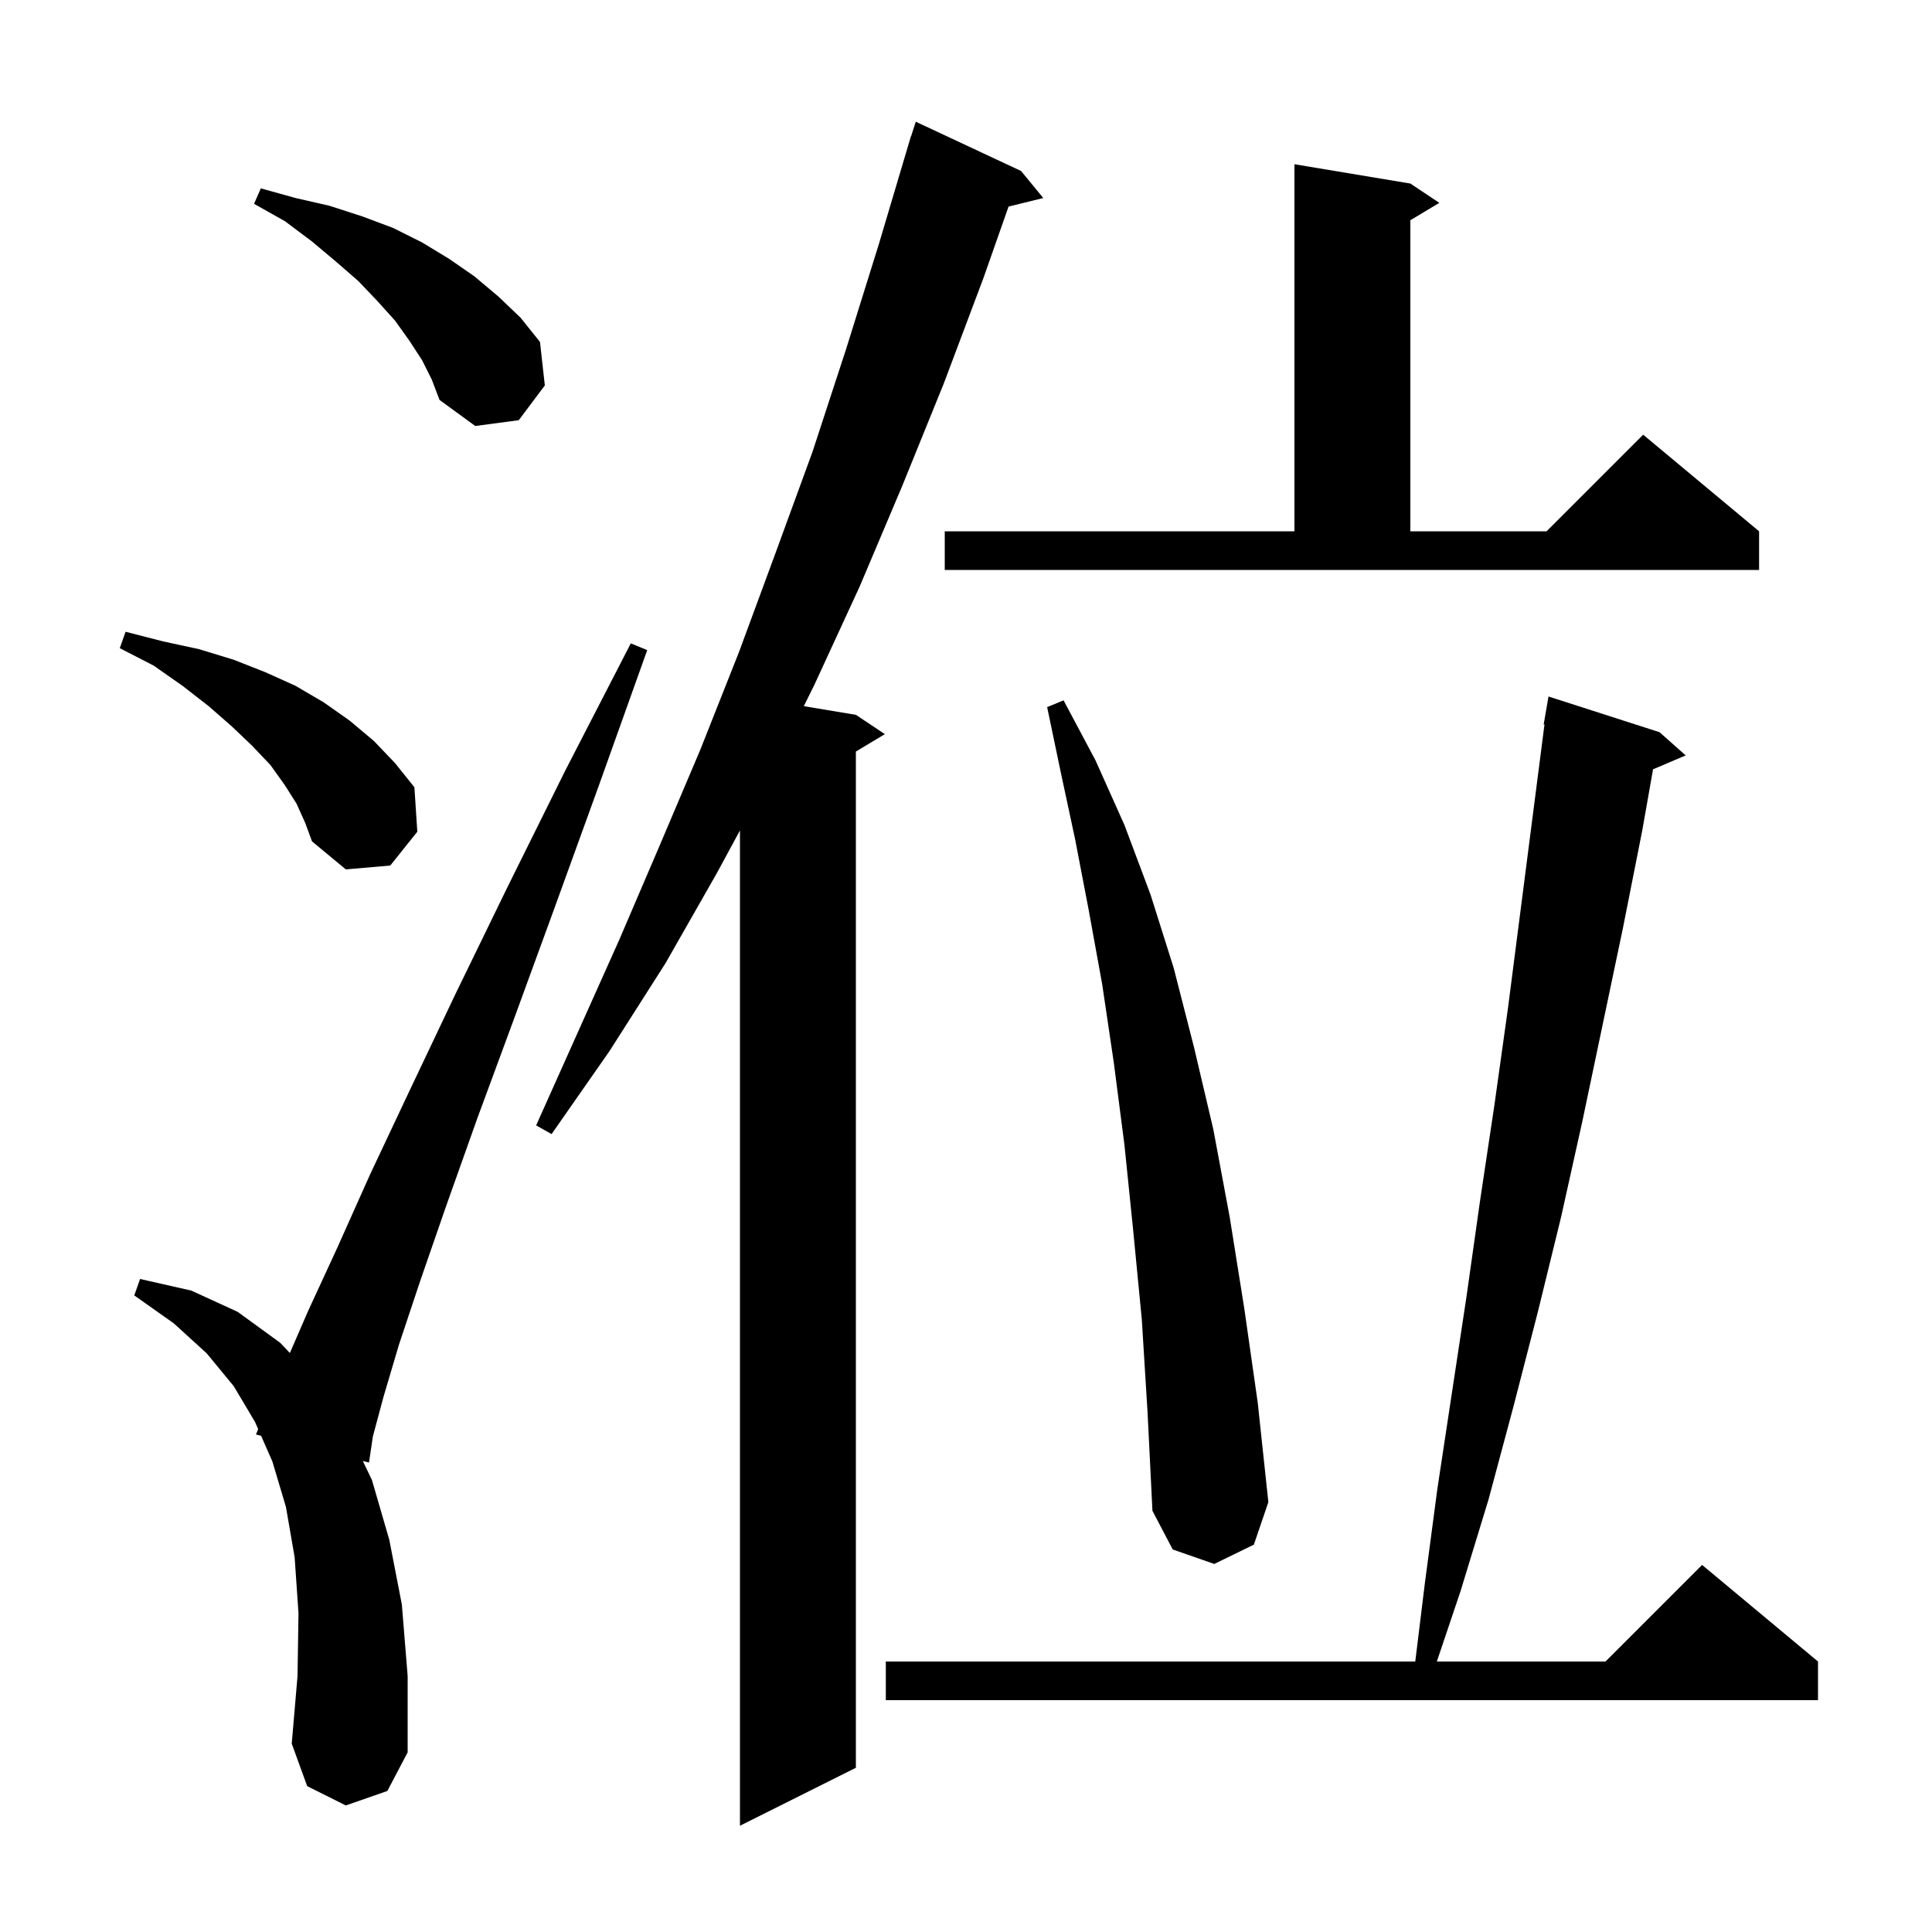 <svg xmlns="http://www.w3.org/2000/svg" xmlns:xlink="http://www.w3.org/1999/xlink" version="1.1" baseProfile="full" viewBox="0 0 200 200" width="200" height="200">
<g fill="black">
<path d="M 105.7 17.7 L 108.0 20.5 L 104.406 21.383 L 101.8 28.8 L 97.7 39.7 L 93.4 50.3 L 89.0 60.7 L 84.3 70.9 L 83.21 73.102 L 88.6 74.0 L 91.6 76.0 L 88.6 77.8 L 88.6 183.0 L 76.6 189.0 L 76.6 85.969 L 74.2 90.4 L 68.9 99.7 L 63.1 108.8 L 57.1 117.4 L 55.5 116.5 L 64.1 97.3 L 68.3 87.5 L 72.5 77.6 L 76.5 67.5 L 80.3 57.2 L 84.1 46.8 L 87.6 36.1 L 91.0 25.2 L 94.003 15.101 L 94.0 15.1 L 94.038 14.981 L 94.3 14.1 L 94.318 14.106 L 94.8 12.6 Z M 35.8 186.9 L 31.8 184.9 L 30.2 180.5 L 30.8 173.5 L 30.9 167.0 L 30.5 161.2 L 29.6 156.0 L 28.2 151.3 L 27.028 148.631 L 26.5 148.5 L 26.723 147.935 L 26.4 147.2 L 24.2 143.5 L 21.4 140.1 L 18.0 137.0 L 13.9 134.1 L 14.5 132.4 L 19.8 133.6 L 24.6 135.8 L 29.0 139.0 L 30.008 140.061 L 31.9 135.7 L 34.9 129.2 L 38.3 121.6 L 42.4 112.9 L 47.1 103.0 L 52.5 91.9 L 58.5 79.8 L 65.3 66.6 L 67.0 67.3 L 62.0 81.3 L 57.4 94.0 L 53.2 105.5 L 49.4 115.8 L 46.2 124.8 L 43.5 132.6 L 41.3 139.2 L 39.7 144.6 L 38.6 148.7 L 38.2 151.4 L 37.557 151.241 L 38.5 153.2 L 40.3 159.4 L 41.6 166.1 L 42.2 173.5 L 42.2 181.4 L 40.1 185.4 Z M 171.8 75.8 L 174.5 78.2 L 171.123 79.639 L 170.0 86.0 L 168.0 96.1 L 163.8 116.1 L 161.6 126.0 L 159.2 135.8 L 156.7 145.5 L 154.1 155.2 L 151.2 164.7 L 148.741 172.0 L 166.2 172.0 L 176.2 162.0 L 188.2 172.0 L 188.2 176.0 L 91.7 176.0 L 91.7 172.0 L 146.508 172.0 L 147.5 163.9 L 148.8 154.1 L 151.8 134.3 L 153.2 124.4 L 154.7 114.4 L 156.1 104.4 L 159.883 75.006 L 159.8 75.0 L 160.3 72.1 Z M 118.2 136.6 L 117.3 127.3 L 116.4 118.5 L 115.3 110.0 L 114.1 101.9 L 112.7 94.2 L 111.3 86.9 L 109.8 79.9 L 108.4 73.2 L 110.1 72.5 L 113.4 78.7 L 116.4 85.4 L 119.1 92.6 L 121.5 100.2 L 123.6 108.4 L 125.6 116.9 L 127.3 126.0 L 128.8 135.4 L 130.2 145.2 L 131.3 155.5 L 129.8 159.9 L 125.7 161.9 L 121.4 160.4 L 119.3 156.4 L 118.8 146.3 Z M 30.7 83.2 L 29.5 81.3 L 28.0 79.2 L 26.1 77.2 L 24.0 75.2 L 21.6 73.1 L 18.9 71.0 L 15.9 68.9 L 12.4 67.1 L 13.0 65.4 L 16.9 66.4 L 20.6 67.2 L 24.2 68.3 L 27.5 69.6 L 30.6 71.0 L 33.5 72.7 L 36.2 74.6 L 38.7 76.7 L 40.9 79.0 L 42.9 81.5 L 43.2 86.1 L 40.4 89.6 L 35.8 90.0 L 32.3 87.1 L 31.6 85.2 Z M 97.8 55.0 L 134.0 55.0 L 134.0 17.0 L 146.0 19.0 L 149.0 21.0 L 146.0 22.8 L 146.0 55.0 L 160.1 55.0 L 170.1 45.0 L 182.1 55.0 L 182.1 59.0 L 97.8 59.0 Z M 43.7 37.3 L 42.4 35.3 L 40.9 33.2 L 39.1 31.2 L 37.1 29.1 L 34.8 27.1 L 32.3 25.0 L 29.5 22.9 L 26.3 21.1 L 27.0 19.5 L 30.6 20.5 L 34.1 21.3 L 37.5 22.4 L 40.7 23.6 L 43.7 25.1 L 46.5 26.8 L 49.1 28.6 L 51.6 30.7 L 53.9 32.9 L 55.9 35.4 L 56.4 39.9 L 53.7 43.5 L 49.2 44.1 L 45.5 41.4 L 44.7 39.3 Z " />
</g>
</svg>
